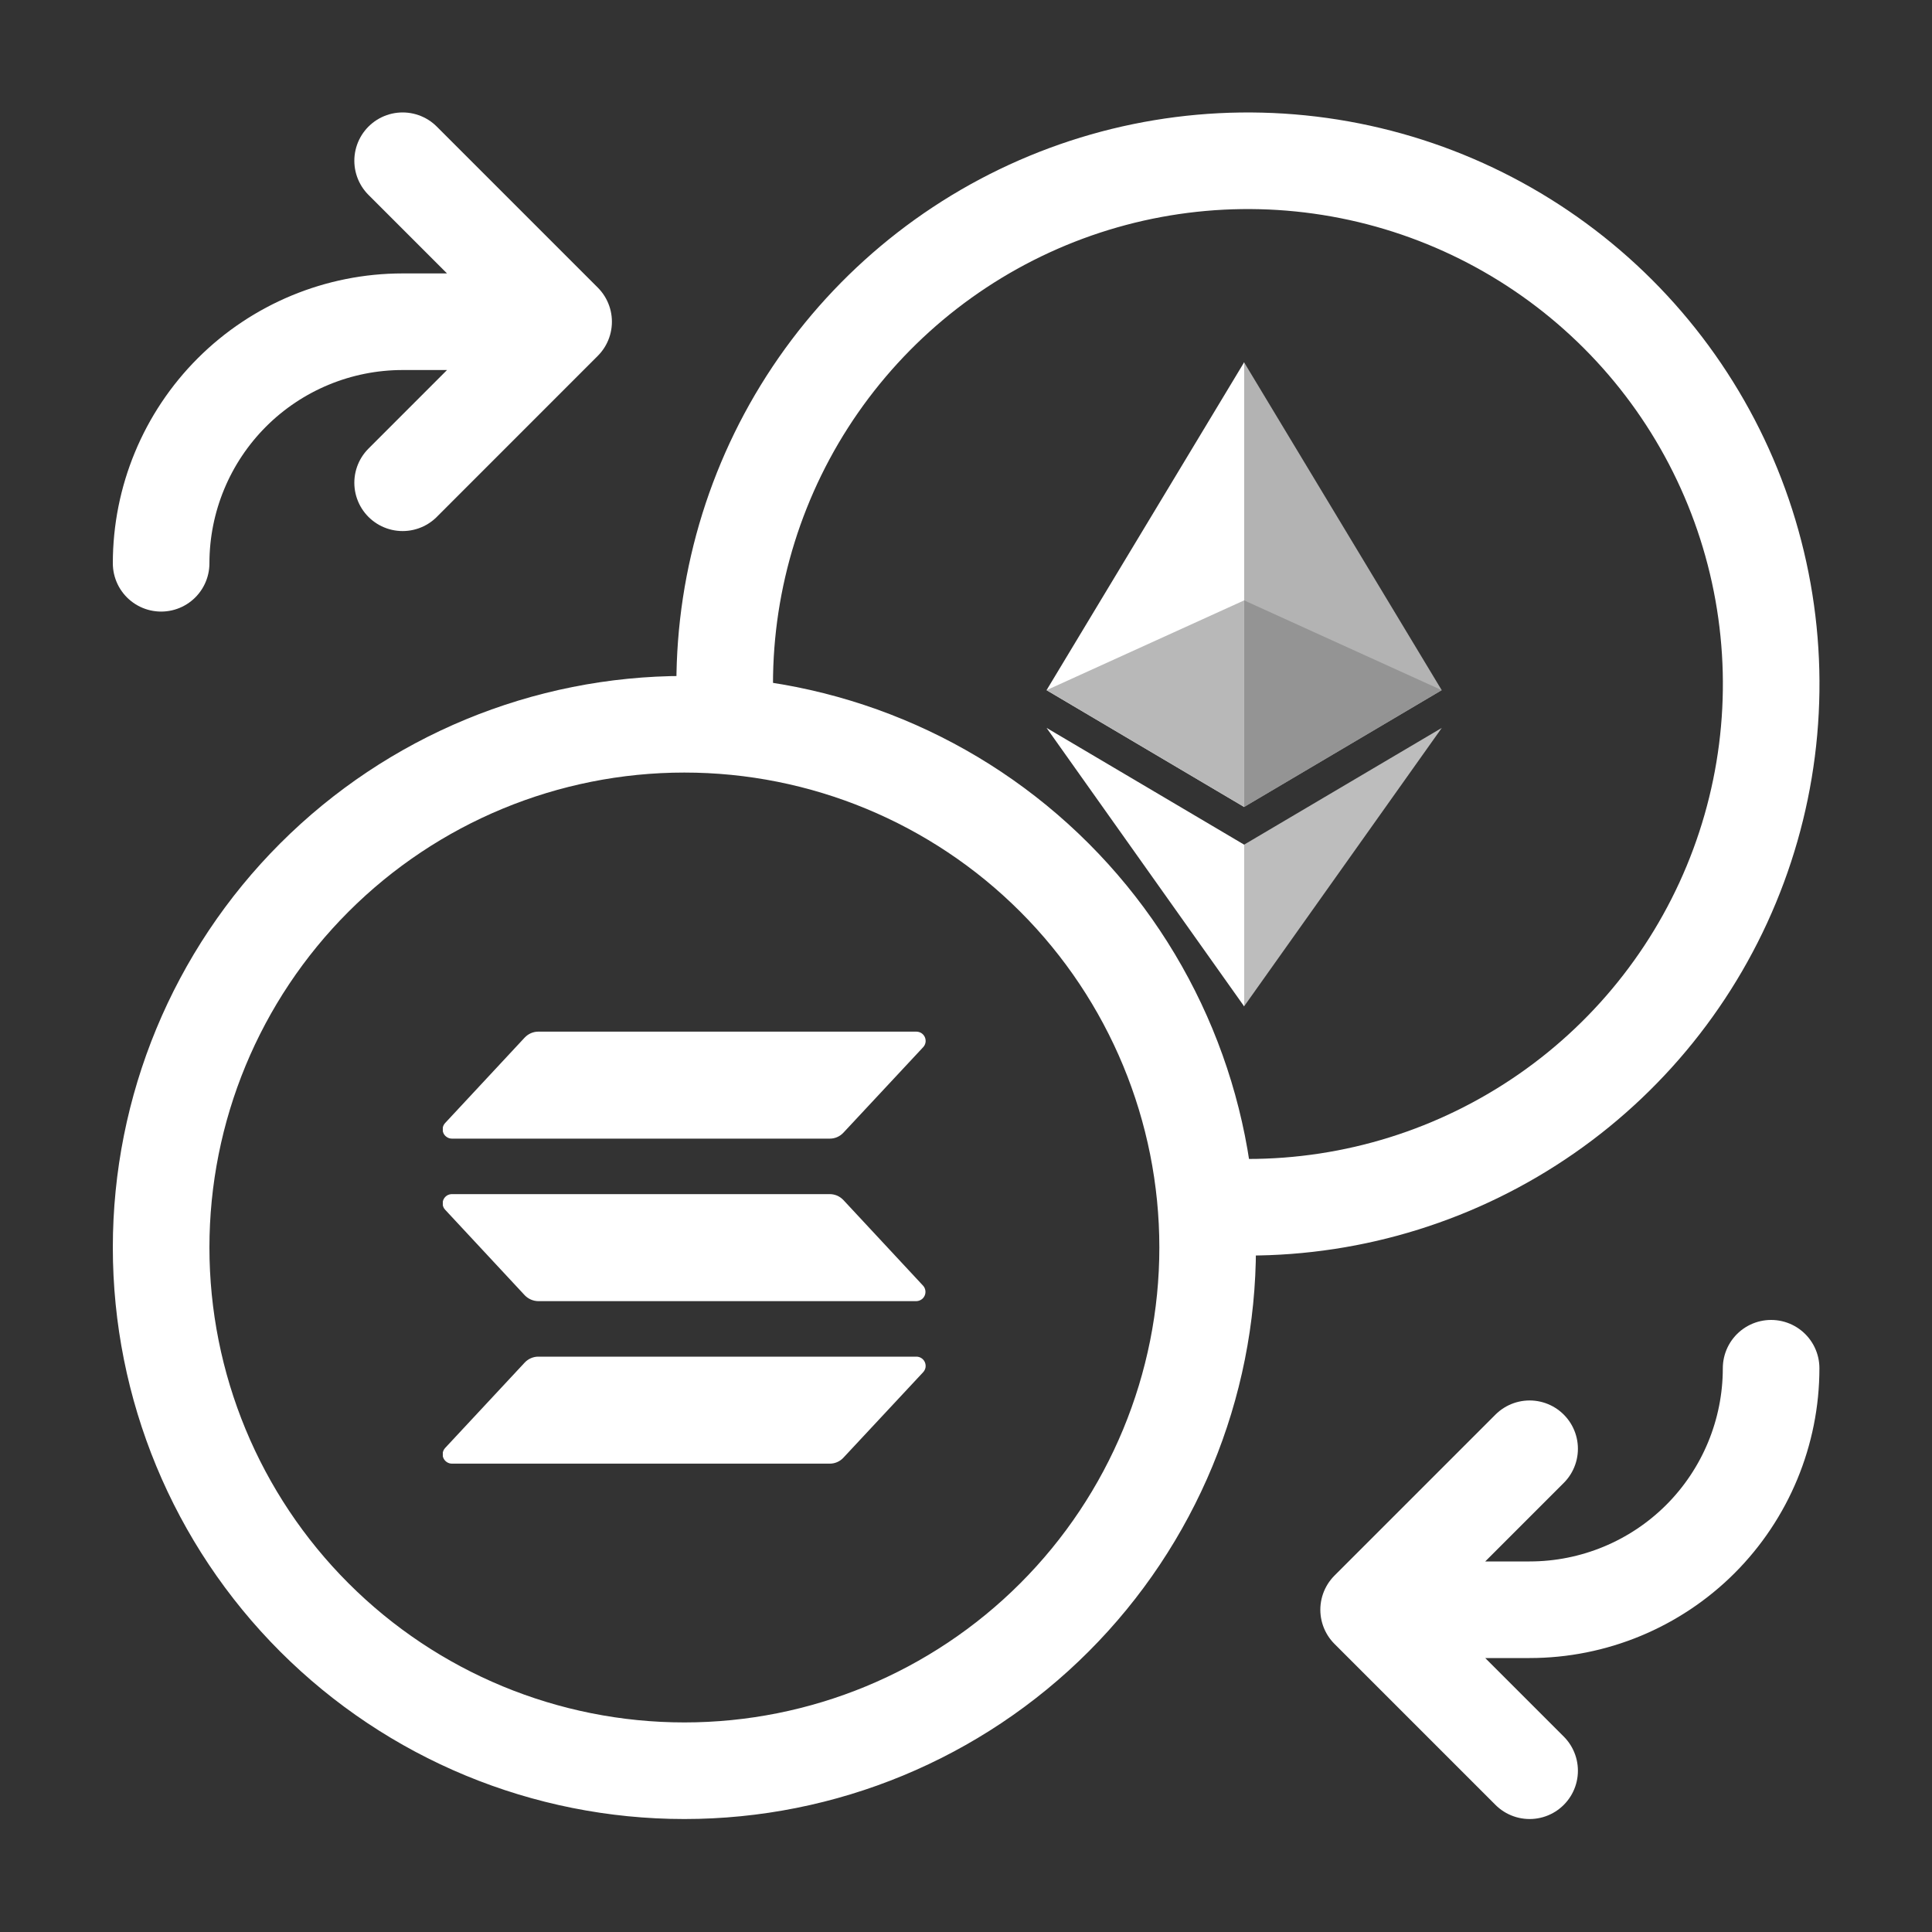 <svg width="40" height="40" viewBox="0 0 40 40" fill="none" xmlns="http://www.w3.org/2000/svg">
	<rect x="0" y="0" width="40" height="40" fill="#333333" stroke="none"/>
	<path
		d="M15.036 14.994C14.866 12.787 15.376 10.581 16.497 8.672C17.619 6.764 19.299 5.245 21.309 4.32C23.321 3.394 25.567 3.108 27.746 3.498C29.925 3.888 31.932 4.936 33.498 6.501C35.063 8.066 36.111 10.074 36.501 12.253C36.891 14.432 36.604 16.678 35.679 18.689C34.754 20.7 33.235 22.38 31.326 23.501C29.418 24.623 27.212 25.133 25.004 24.963"
		stroke="white" stroke-width="2" stroke-linecap="round" stroke-linejoin="round" />
	<path
		d="M36.669 28.328C36.669 29.654 36.142 30.926 35.205 31.864C34.267 32.801 32.995 33.328 31.669 33.328H28.336M28.336 33.328L31.669 29.995M28.336 33.328L31.669 36.661M3.336 11.662C3.336 10.335 3.863 9.064 4.8 8.126C5.738 7.188 7.01 6.661 8.336 6.661H11.669M11.669 6.661L8.336 9.995M11.669 6.661L8.336 3.328M14.169 36.661C11.296 36.661 8.541 35.52 6.509 33.488C4.477 31.457 3.336 28.701 3.336 25.828C3.336 22.955 4.477 20.199 6.509 18.168C8.541 16.136 11.296 14.995 14.169 14.995C17.042 14.995 19.798 16.136 21.83 18.168C23.861 20.199 25.003 22.955 25.003 25.828C25.003 28.701 23.861 31.457 21.83 33.488C19.798 35.52 17.042 36.661 14.169 36.661Z"
		stroke="white" stroke-width="2" stroke-linecap="round" stroke-linejoin="round" />
	<g clip-path="url(#clip0_198_5370)">
		<path
			d="M19.112 28.411L17.461 30.181C17.426 30.219 17.382 30.25 17.334 30.271C17.286 30.292 17.234 30.303 17.182 30.303H9.356C9.319 30.303 9.282 30.292 9.251 30.271C9.22 30.251 9.195 30.221 9.18 30.187C9.165 30.153 9.16 30.115 9.167 30.079C9.173 30.042 9.19 30.008 9.215 29.98L10.864 28.21C10.9 28.172 10.943 28.141 10.992 28.12C11.04 28.099 11.092 28.088 11.144 28.088H18.97C19.007 28.087 19.044 28.098 19.076 28.118C19.108 28.139 19.133 28.167 19.148 28.202C19.163 28.237 19.168 28.275 19.162 28.312C19.155 28.349 19.138 28.383 19.112 28.411ZM17.461 24.845C17.425 24.807 17.382 24.777 17.334 24.755C17.286 24.735 17.234 24.723 17.182 24.723H9.356C9.319 24.723 9.282 24.734 9.251 24.754C9.22 24.775 9.195 24.804 9.18 24.839C9.166 24.873 9.161 24.911 9.167 24.947C9.173 24.984 9.19 25.018 9.216 25.046L10.864 26.817C10.9 26.855 10.944 26.885 10.992 26.906C11.04 26.927 11.092 26.938 11.144 26.939H18.97C19.007 26.938 19.043 26.927 19.074 26.907C19.106 26.887 19.13 26.857 19.145 26.823C19.16 26.789 19.164 26.751 19.158 26.715C19.152 26.678 19.135 26.644 19.11 26.617L17.461 24.845ZM9.356 23.574H17.182C17.234 23.574 17.286 23.563 17.334 23.542C17.382 23.521 17.425 23.49 17.461 23.452L19.112 21.682C19.138 21.655 19.155 21.62 19.162 21.583C19.168 21.546 19.163 21.508 19.148 21.473C19.133 21.439 19.108 21.41 19.076 21.389C19.044 21.369 19.007 21.359 18.97 21.359H11.144C11.092 21.359 11.04 21.37 10.992 21.391C10.944 21.412 10.9 21.443 10.864 21.481L9.216 23.251C9.19 23.279 9.173 23.313 9.167 23.35C9.161 23.387 9.166 23.425 9.18 23.459C9.195 23.493 9.22 23.522 9.251 23.542C9.282 23.563 9.319 23.574 9.356 23.574Z"
			fill="white" />
	</g>
	<g clip-path="url(#clip1_198_5370)">
		<path d="M25.757 7.5L25.668 7.804V16.618L25.757 16.707L29.849 14.289L25.757 7.5Z"
			fill="#B3B3B3" />
		<path d="M25.759 7.5L21.668 14.289L25.759 16.707V12.429V7.5Z" fill="white" />
		<path
			d="M25.757 17.488L25.707 17.549V20.689L25.757 20.836L29.851 15.07L25.757 17.488Z"
			fill="#BDBDBD" />
		<path d="M25.759 20.836V17.488L21.668 15.07L25.759 20.836Z" fill="white" />
		<path d="M25.758 16.708L29.849 14.289L25.758 12.43V16.708Z" fill="#949494" />
		<path d="M21.668 14.289L25.759 16.708V12.43L21.668 14.289Z" fill="#B8B8B8" />
	</g>
	<defs>
		<clipPath id="clip0_198_5370">
			<rect width="10" height="10" fill="white" transform="translate(9.168 20.836)" />
		</clipPath>
		<clipPath id="clip1_198_5370">
			<rect width="8.185" height="13.333" fill="white" transform="translate(21.668 7.5)" />
		</clipPath>
	</defs>
</svg>